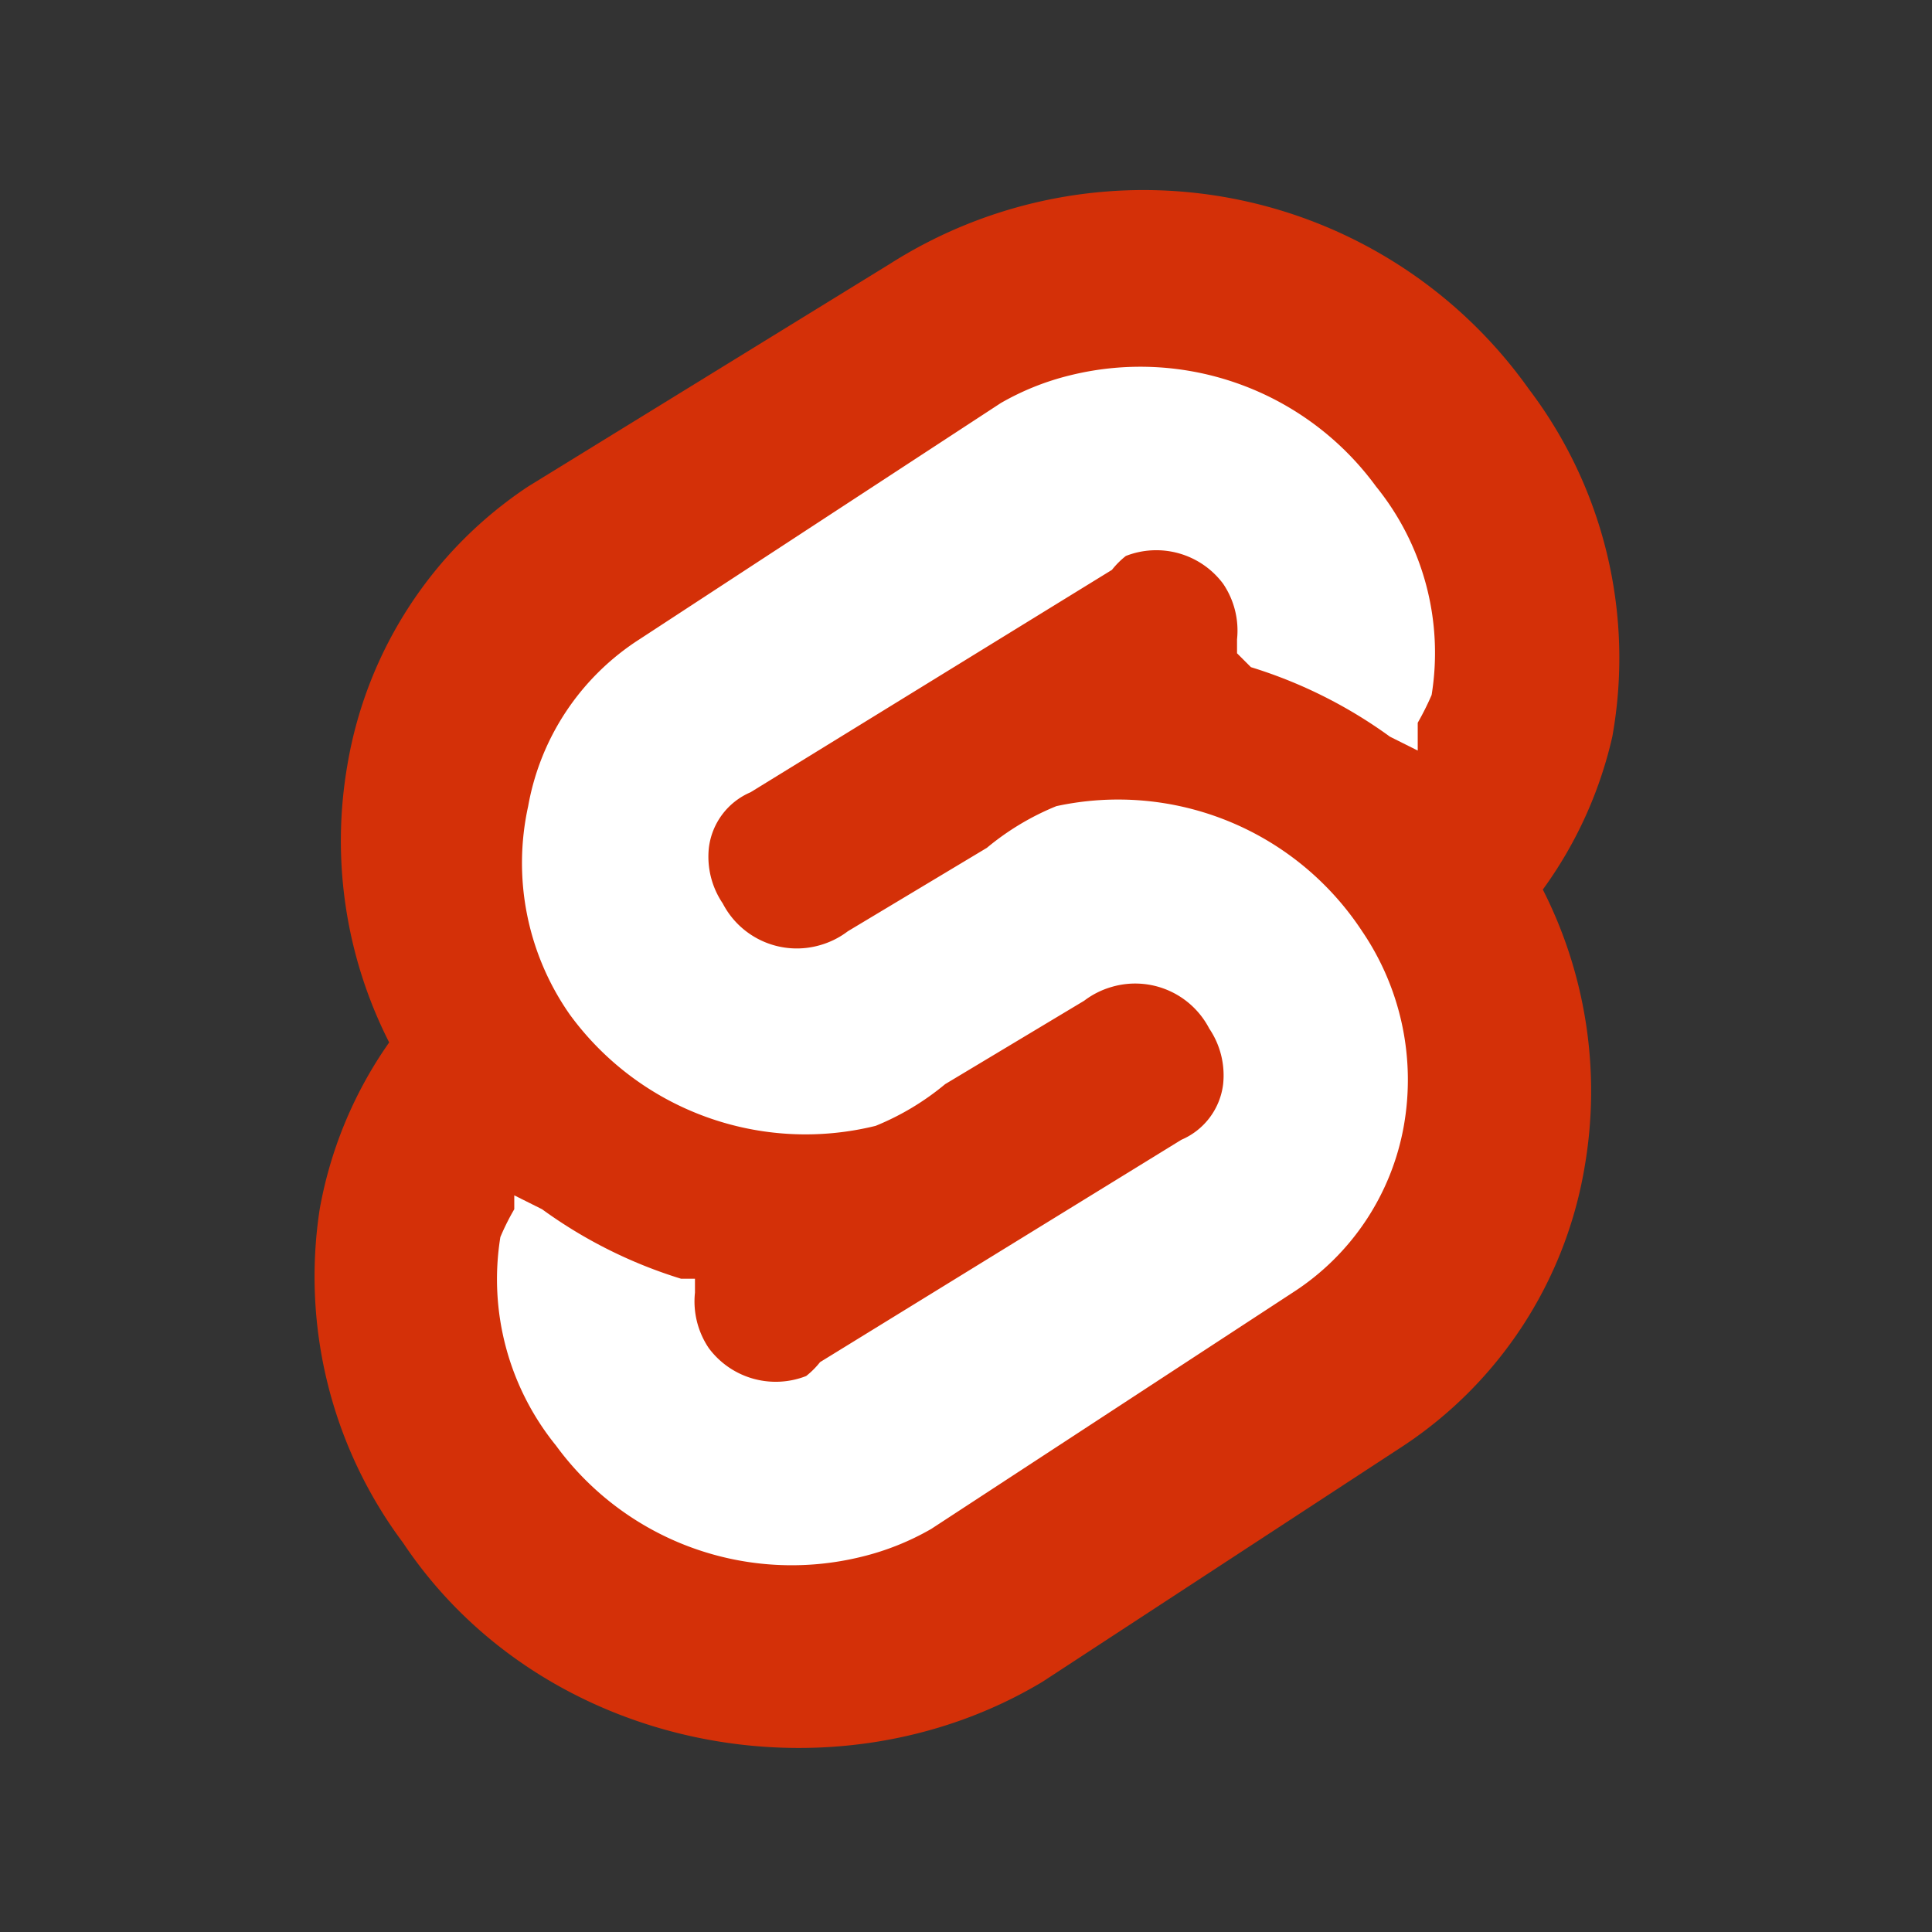 <svg xmlns="http://www.w3.org/2000/svg" viewBox="0 0 139 139">
  <rect x="0" y="0" width="139" height="139" fill="#333333" stroke="none"/>
  <path fill="#d43008" d="M110 28a34 34 0 0 0-46-9L38 35a30 30 0 0 0-13 20 32 32 0 0 0 3 20 30 30 0
    0 0-5 12 32 32 0 0 0 6 24c10 15 31 19 46 10l26-17a30 30 0 0 0 13-20 32 32 0
    0 0-3-20 30 30 0 0 0 5-11 32 32 0 0 0-6-25">
  </path> 
  <path fill="#fff" d="M62 112a21 21 0 0 1-22-8 19 19 0 0 1-4-15 17 17 0 0 1 1-2v-1l2 1a34 34 0
    0 0 10 5h1v1a6 6 0 0 0 1 4 6 6 0 0 0 7 2 6 6 0 0 0 1-1l26-16a5 5 0 0 0 3-4 6
    6 0 0 0-1-4 6 6 0 0 0-7-3 6 6 0 0 0-2 1l-10 6a19 19 0 0 1-5 3 21 21 0 0
    1-22-8 19 19 0 0 1-3-15 18 18 0 0 1 8-12l26-17a19 19 0 0 1 5-2 21 21 0 0 1
    22 8 19 19 0 0 1 4 15 20 20 0 0 1-1 2v2l-2-1a34 34 0 0 0-10-5l-1-1v-1a6 6 0
    0 0-1-4 6 6 0 0 0-7-2 6 6 0 0 0-1 1L54 57a5 5 0 0 0-3 4 6 6 0 0 0 1 4 6 6 0
    0 0 7 3 6 6 0 0 0 2-1l10-6a19 19 0 0 1 5-3 21 21 0 0 1 22 9 19 19 0 0 1 3 14
    18 18 0 0 1-8 12l-26 17a19 19 0 0 1-5 2">
  </path>
</svg>